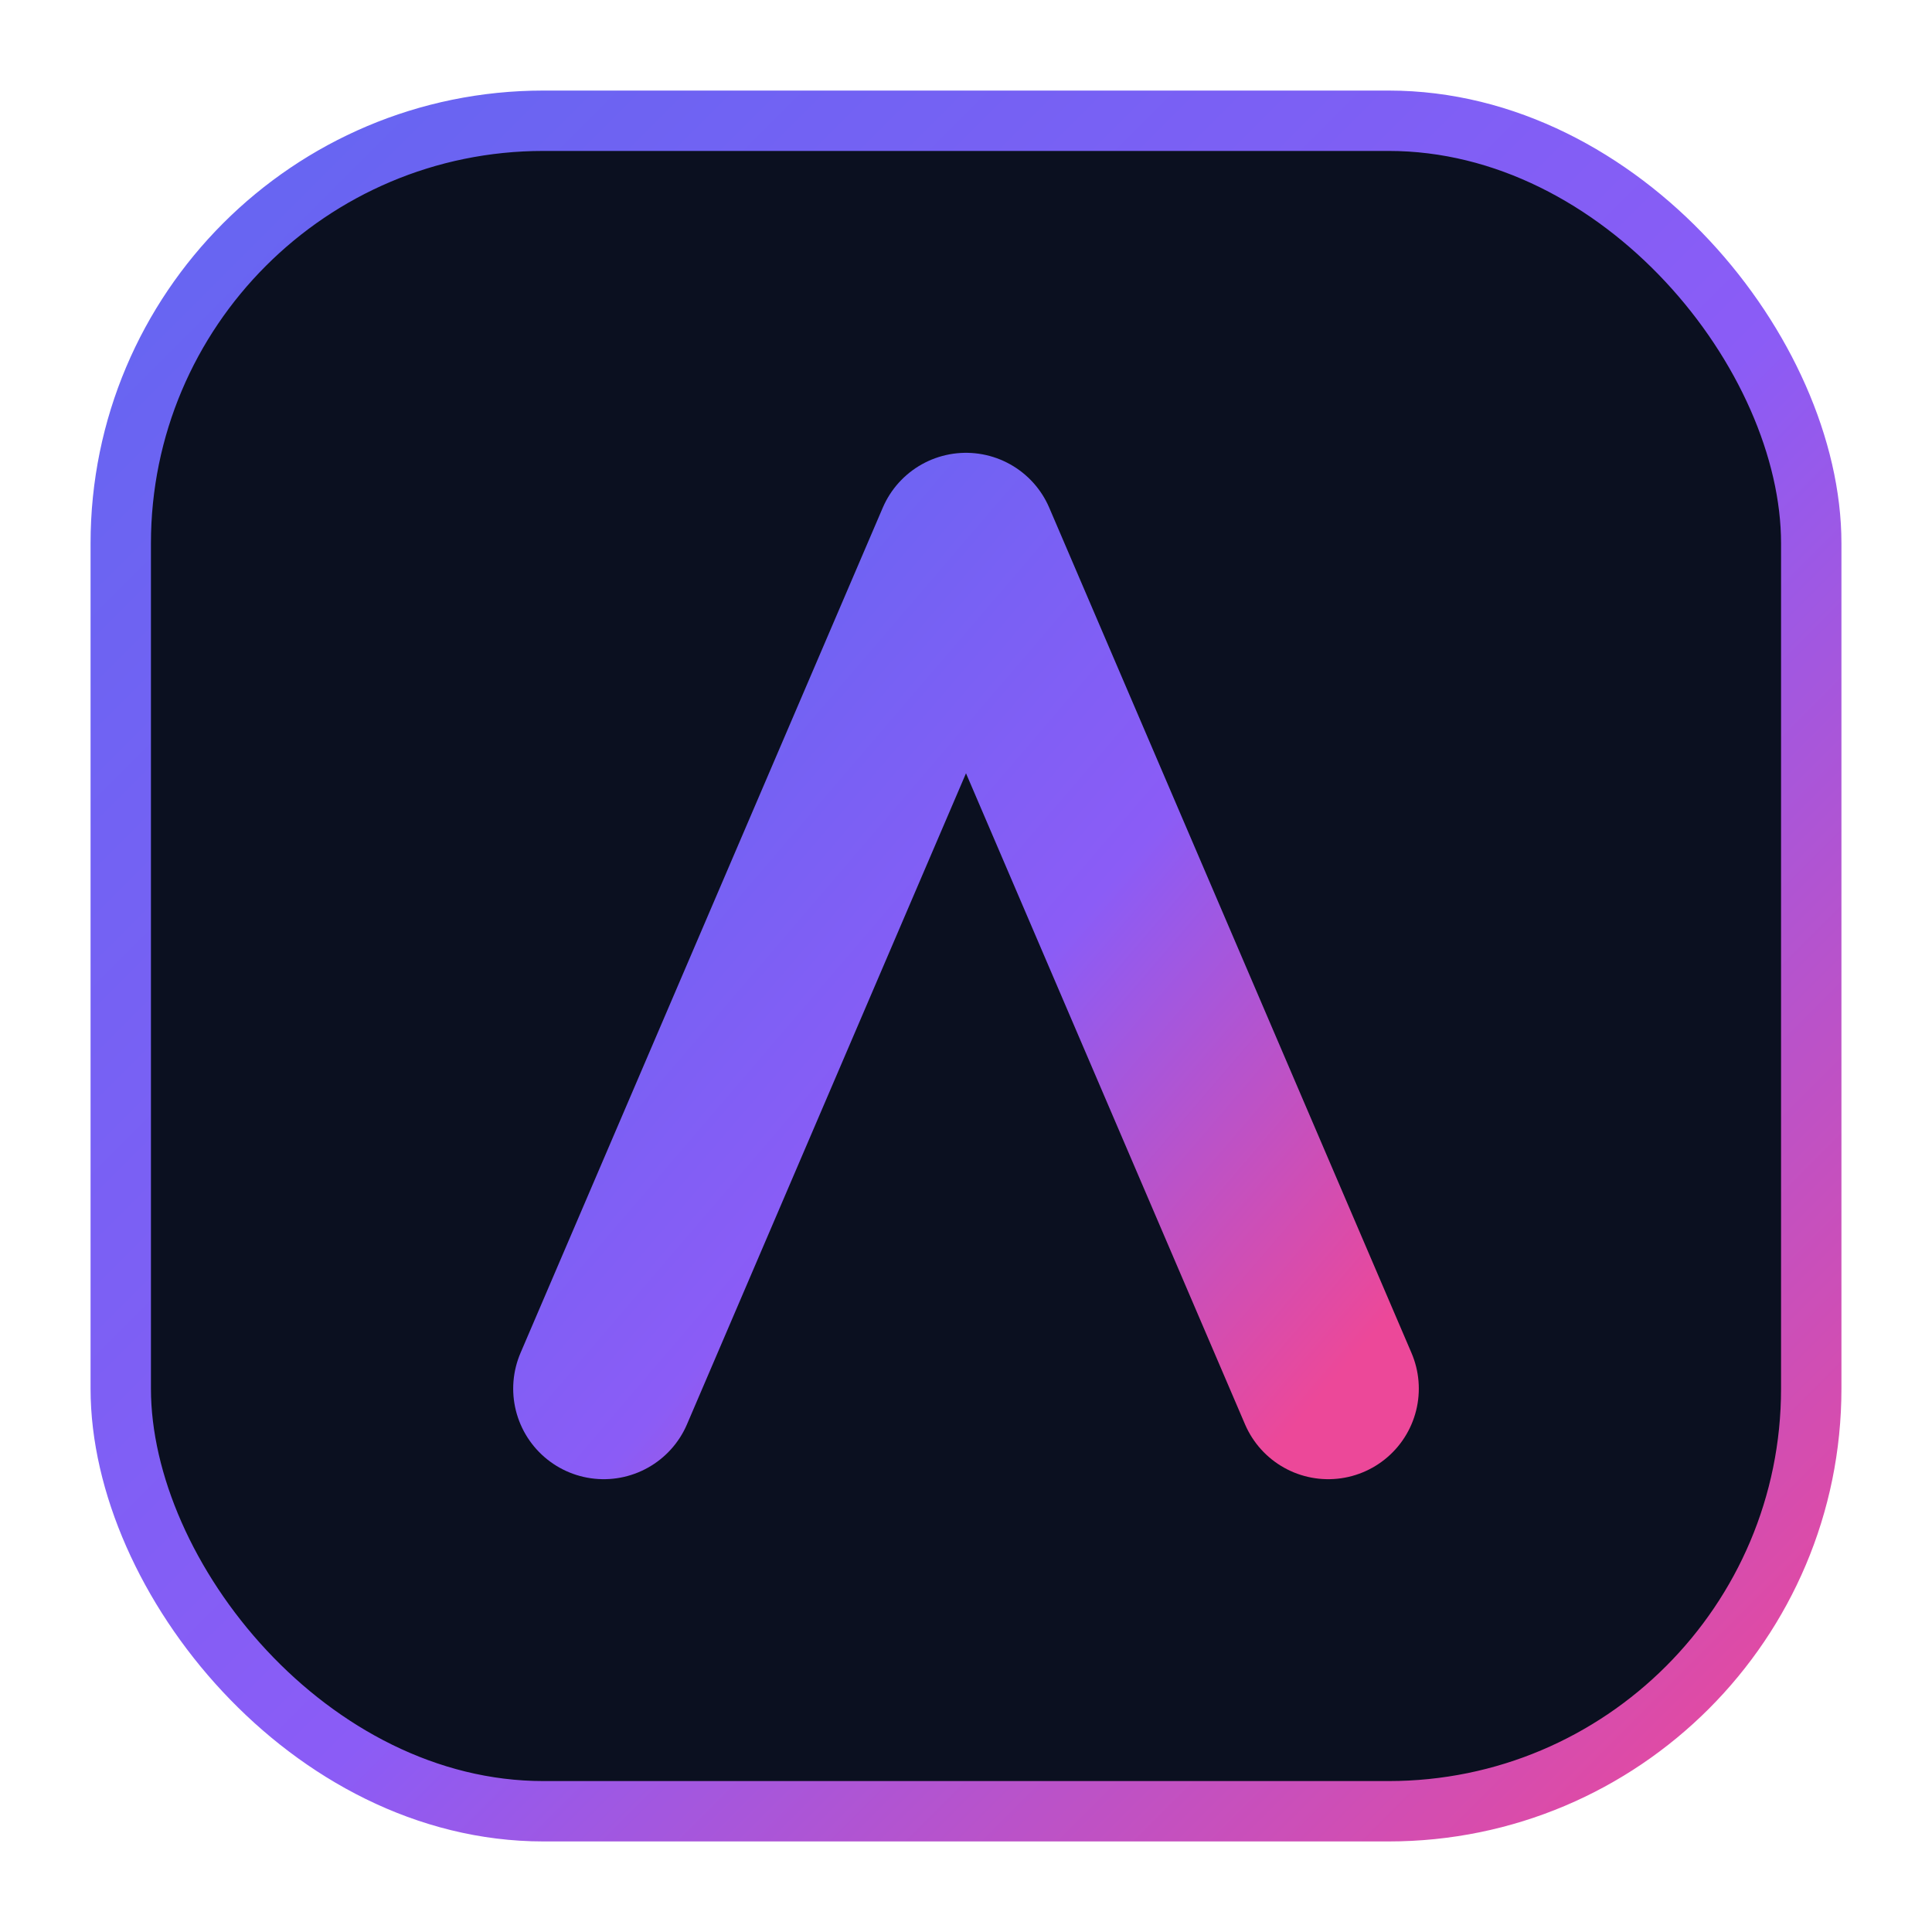 <?xml version="1.0" encoding="UTF-8"?>
<svg width="64" height="64" viewBox="0 0 64 64" xmlns="http://www.w3.org/2000/svg" fill="none">
  <defs>
    <linearGradient id="aa-fav-grad" x1="0" y1="0" x2="1" y2="1">
      <stop offset="0%" stop-color="#6366F1"/>
      <stop offset="55%" stop-color="#8B5CF6"/>
      <stop offset="100%" stop-color="#EC4899"/>
    </linearGradient>
  </defs>
  <rect x="4" y="4" width="56" height="56" rx="14" fill="#0B1020" stroke="url(#aa-fav-grad)" stroke-width="2"/>
  <path d="M20 46 L32 18 L44 46" stroke="url(#aa-fav-grad)" stroke-width="6" stroke-linecap="round" stroke-linejoin="round"/>
  <path d="M24 34 H40" stroke="url(#aa-fav-grad)" stroke-width="5" stroke-linecap="round"/>
</svg>
